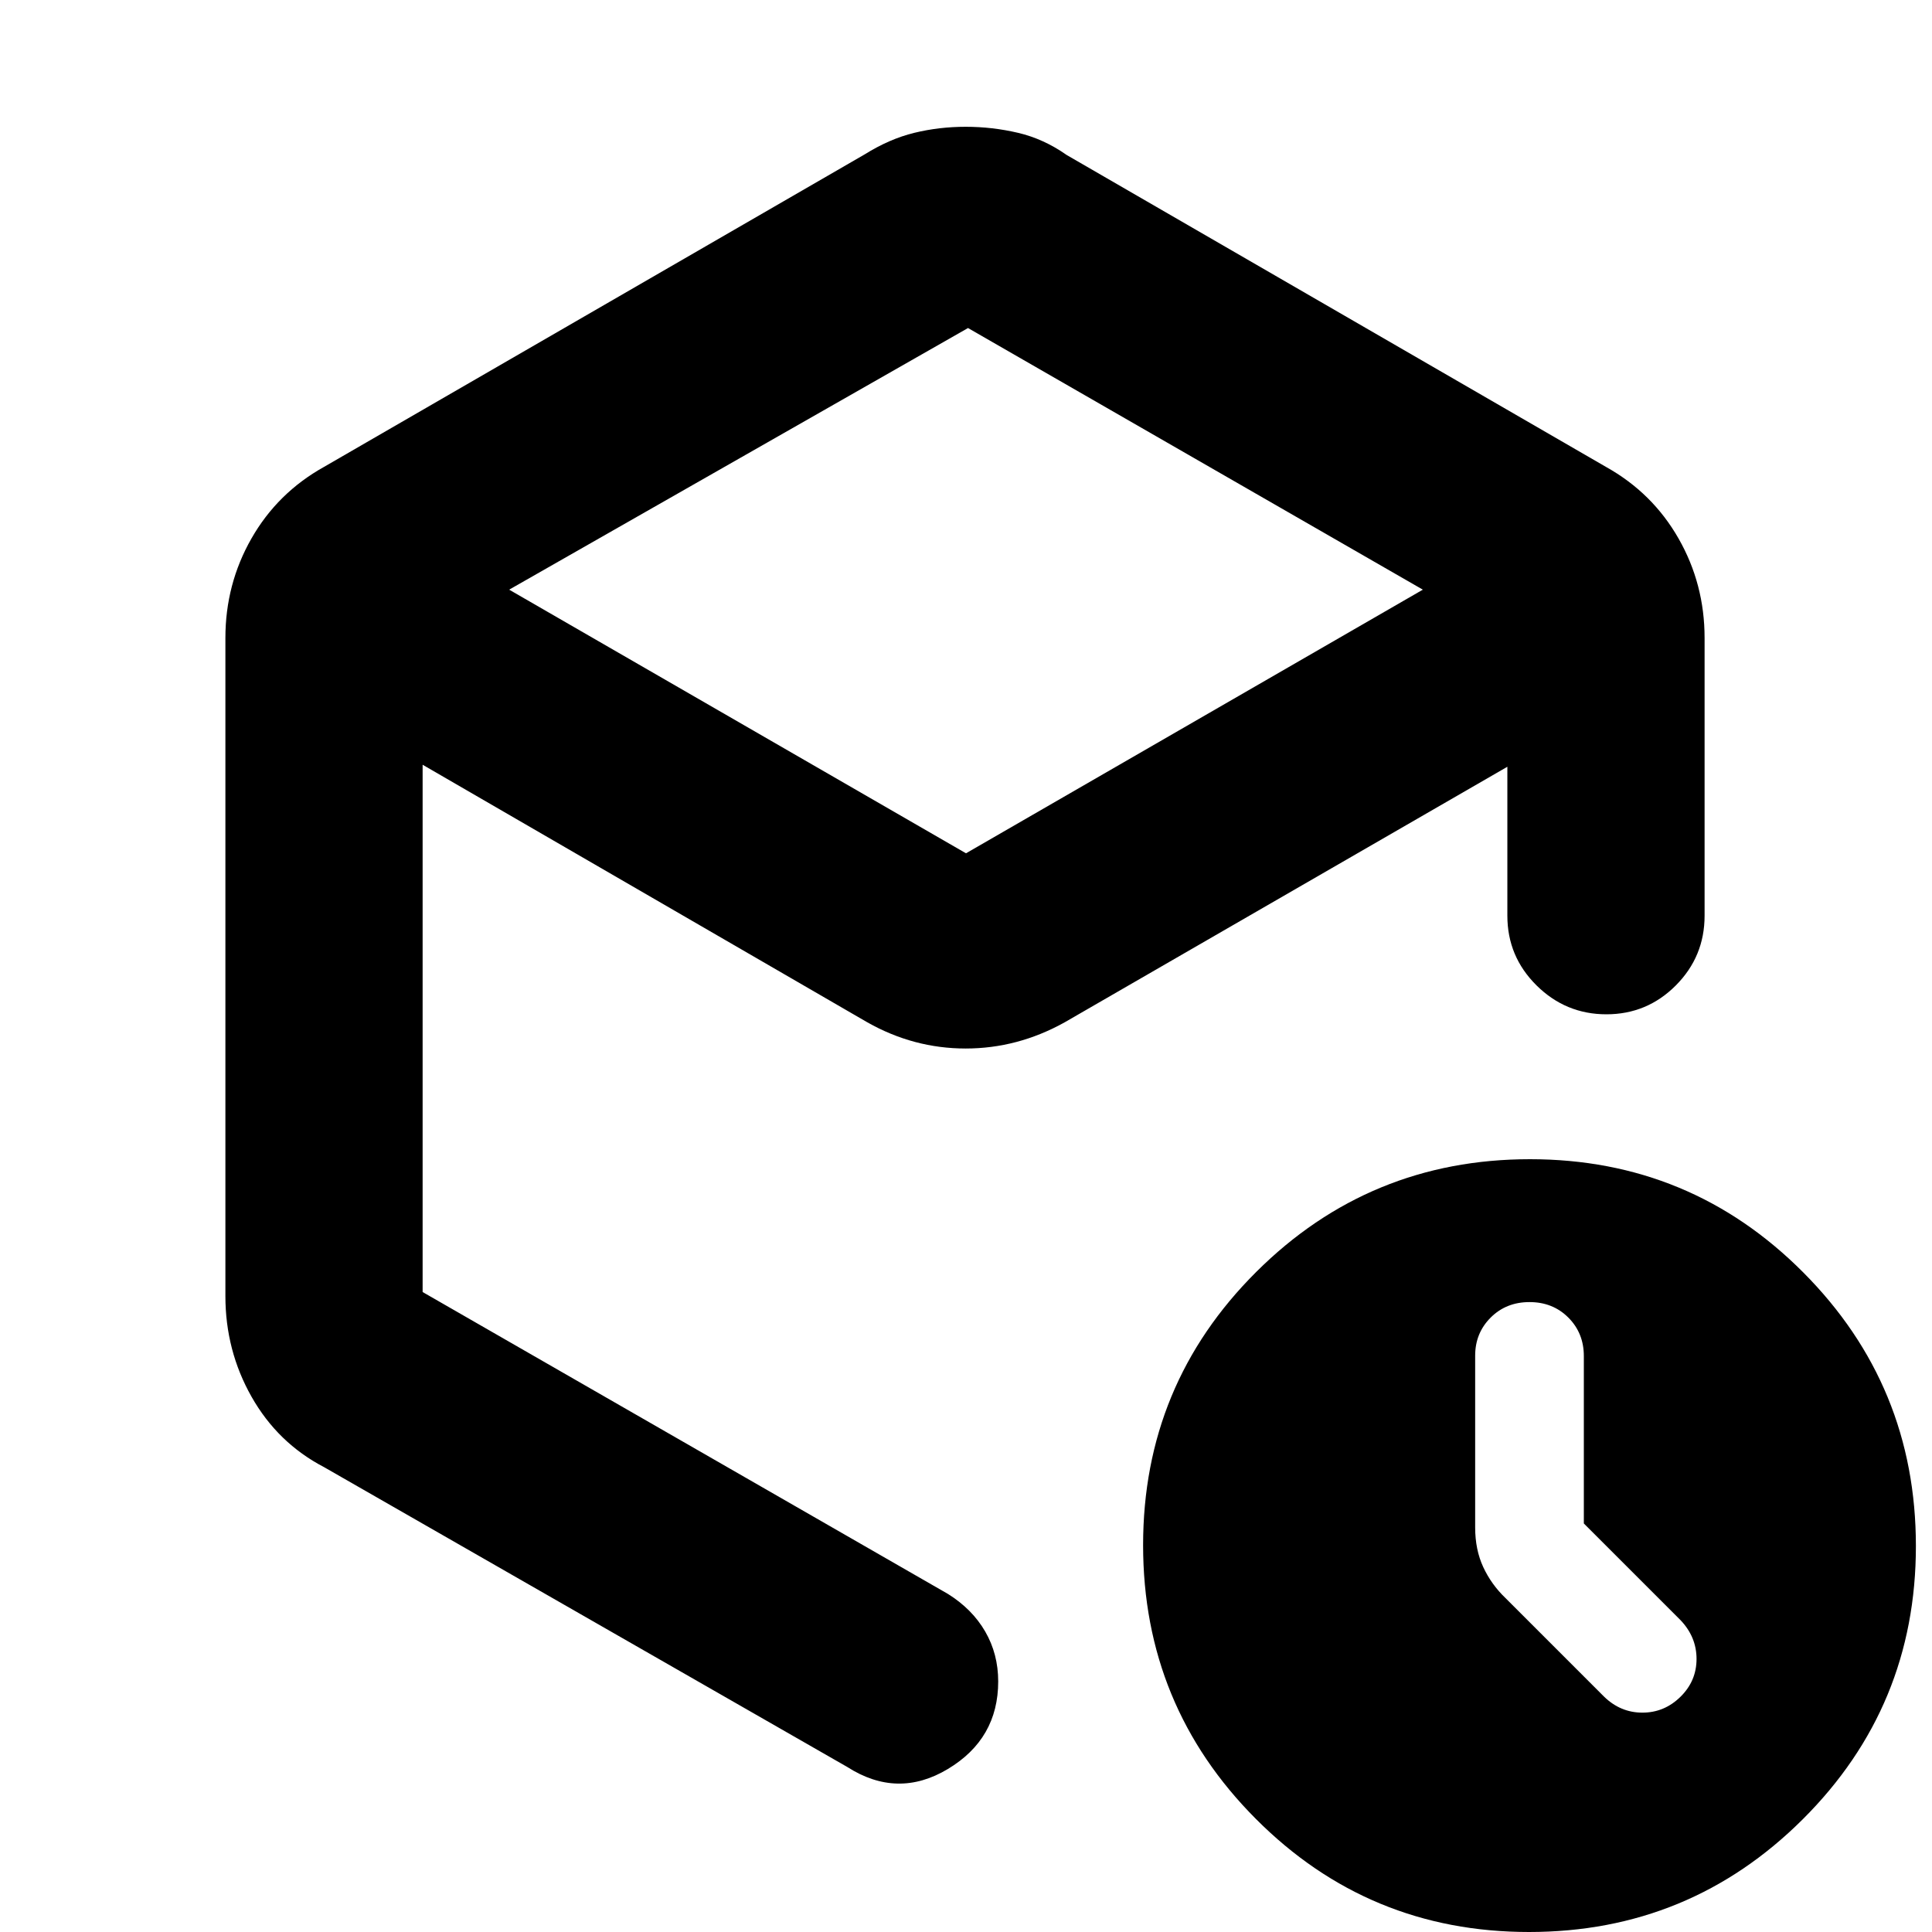 <svg xmlns="http://www.w3.org/2000/svg" height="20" viewBox="0 -960 960 960" width="20"><path d="M481-797 253-667l227 131 227-131-226-130ZM112-316v-327q0-26.77 12.95-49.44Q137.9-715.12 161-728l268.62-155.27Q442-891 454.32-894q12.32-3 25.54-3 13.21 0 26 3 12.78 3 24.14 11l268 155q23.1 12.88 36.05 35.56Q847-669.77 847-643v138q0 20.3-14.29 34.65Q818.42-456 798.21-456t-34.71-14.35Q749-484.7 749-505v-74L529-452q-23.36 13-49.18 13T431-452L210-580v262l261 150q12.1 7.56 18.55 18.71Q496-138.13 496-124.5 496-96 471-81t-50-1L161-231q-23-12-36-34.95-13-22.95-13-50.05ZM759.77 0Q680 0 624-56.23q-56-56.22-56-136Q568-272 624.23-328q56.22-56 136-56Q840-384 896-327.77q56 56.22 56 136Q952-112 895.77-56q-56.22 56-136 56ZM480-475Zm307 272v-83.16q0-11.44-7.7-19.14-7.7-7.7-19.3-7.7-11.6 0-19.3 7.7-7.7 7.7-7.7 18.92V-201q0 11 4 19.64 4 8.65 11.09 15.45L797-117q8.18 8 19.09 8t18.91-7.86q8-7.85 8-18.82 0-10.96-8-19.32l-48-48Z"/></svg>